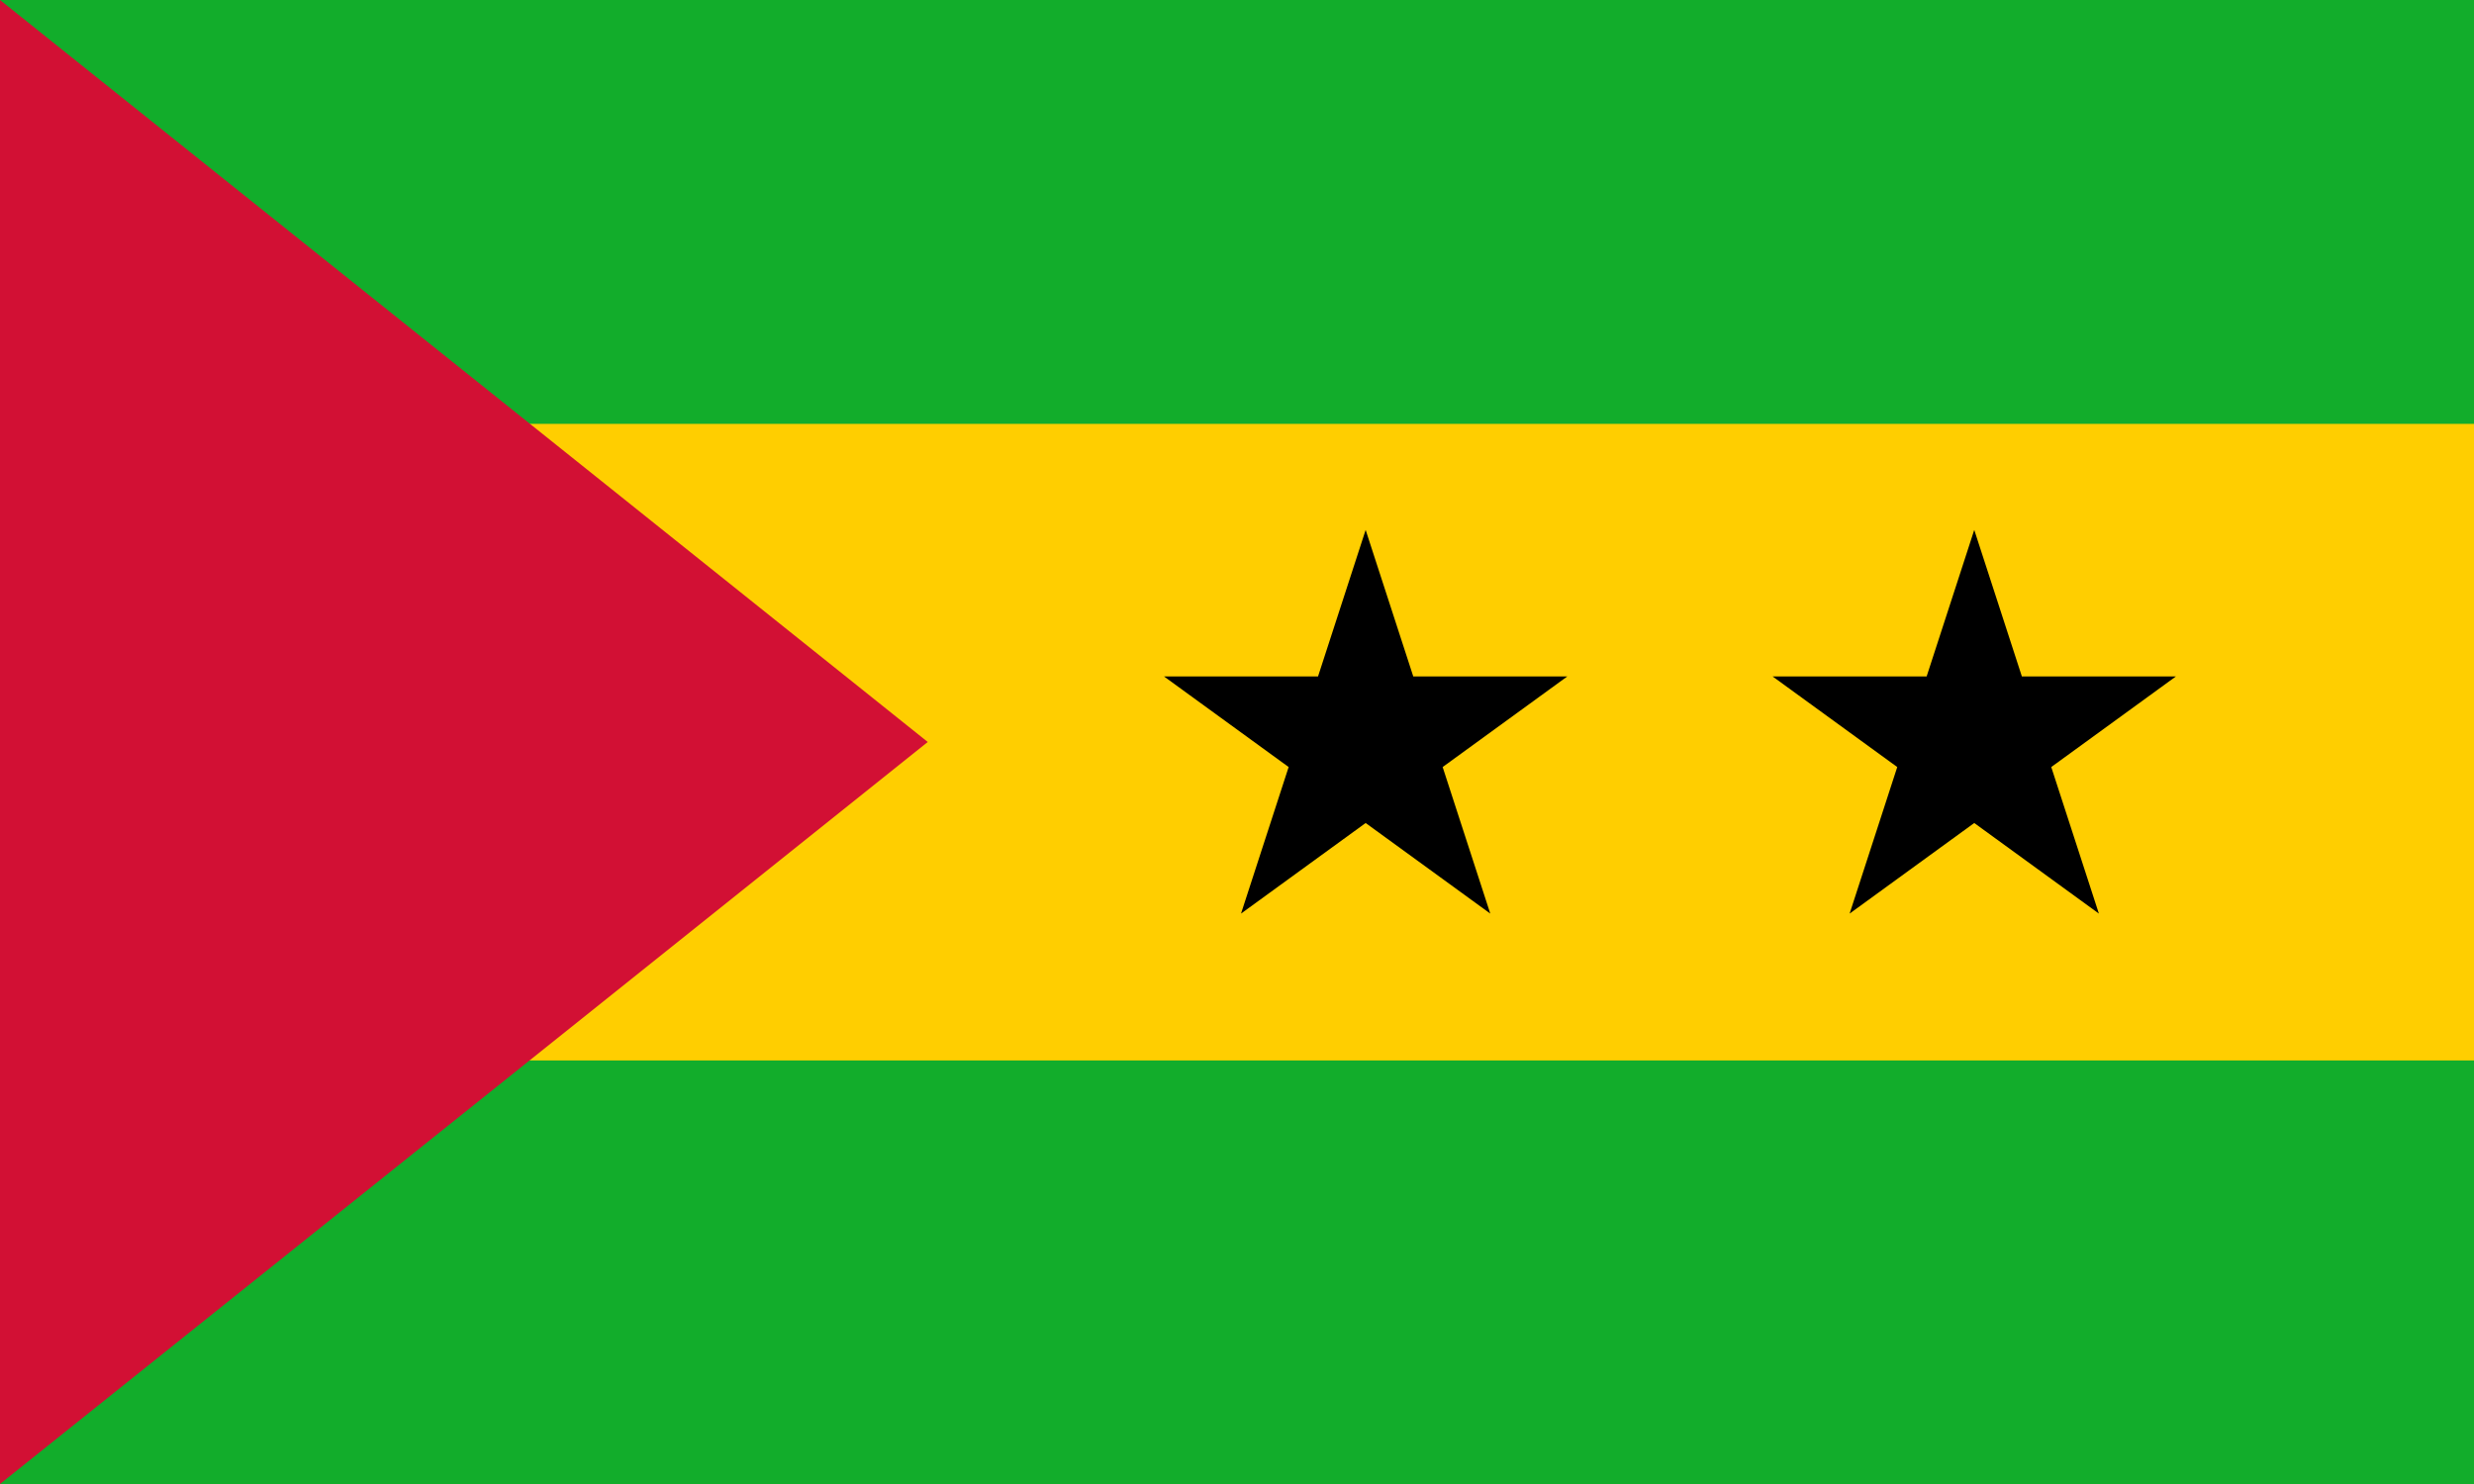 <?xml version="1.0" encoding="utf-8"?>
<!-- Generator: Adobe Illustrator 24.0.1, SVG Export Plug-In . SVG Version: 6.00 Build 0)  -->
<svg version="1.1" id="flag-icons-st" xmlns="http://www.w3.org/2000/svg" xmlns:xlink="http://www.w3.org/1999/xlink" x="0px"
	 y="0px" viewBox="0 0 800 480" style="enable-background:new 0 0 800 480;" xml:space="preserve">
<style type="text/css">
	.st0{fill:#12AD2B;}
	.st1{fill:#FFCE00;}
	.st2{fill:#D21034;}
</style>
<path class="st0" d="M0,0h800v480H0V0z"/>
<path class="st1" d="M0,137.1h800V343H0V137.1z"/>
<path class="st2" d="M0,0v480l300-240"/>
<g>
	<polygon points="457,218.8 441.6,171.4 441.6,171.4 441.6,171.4 426.2,218.8 376.4,218.8 416.7,248.1 401.3,295.5 441.6,266.2 
		481.9,295.5 466.5,248.1 506.8,218.8 	"/>
	<polygon points="663.3,248.1 703.6,218.8 653.8,218.8 638.4,171.4 638.4,171.4 638.4,171.4 623,218.8 573.2,218.8 613.5,248.1 
		598.1,295.5 638.4,266.2 678.7,295.5 	"/>
</g>
</svg>
